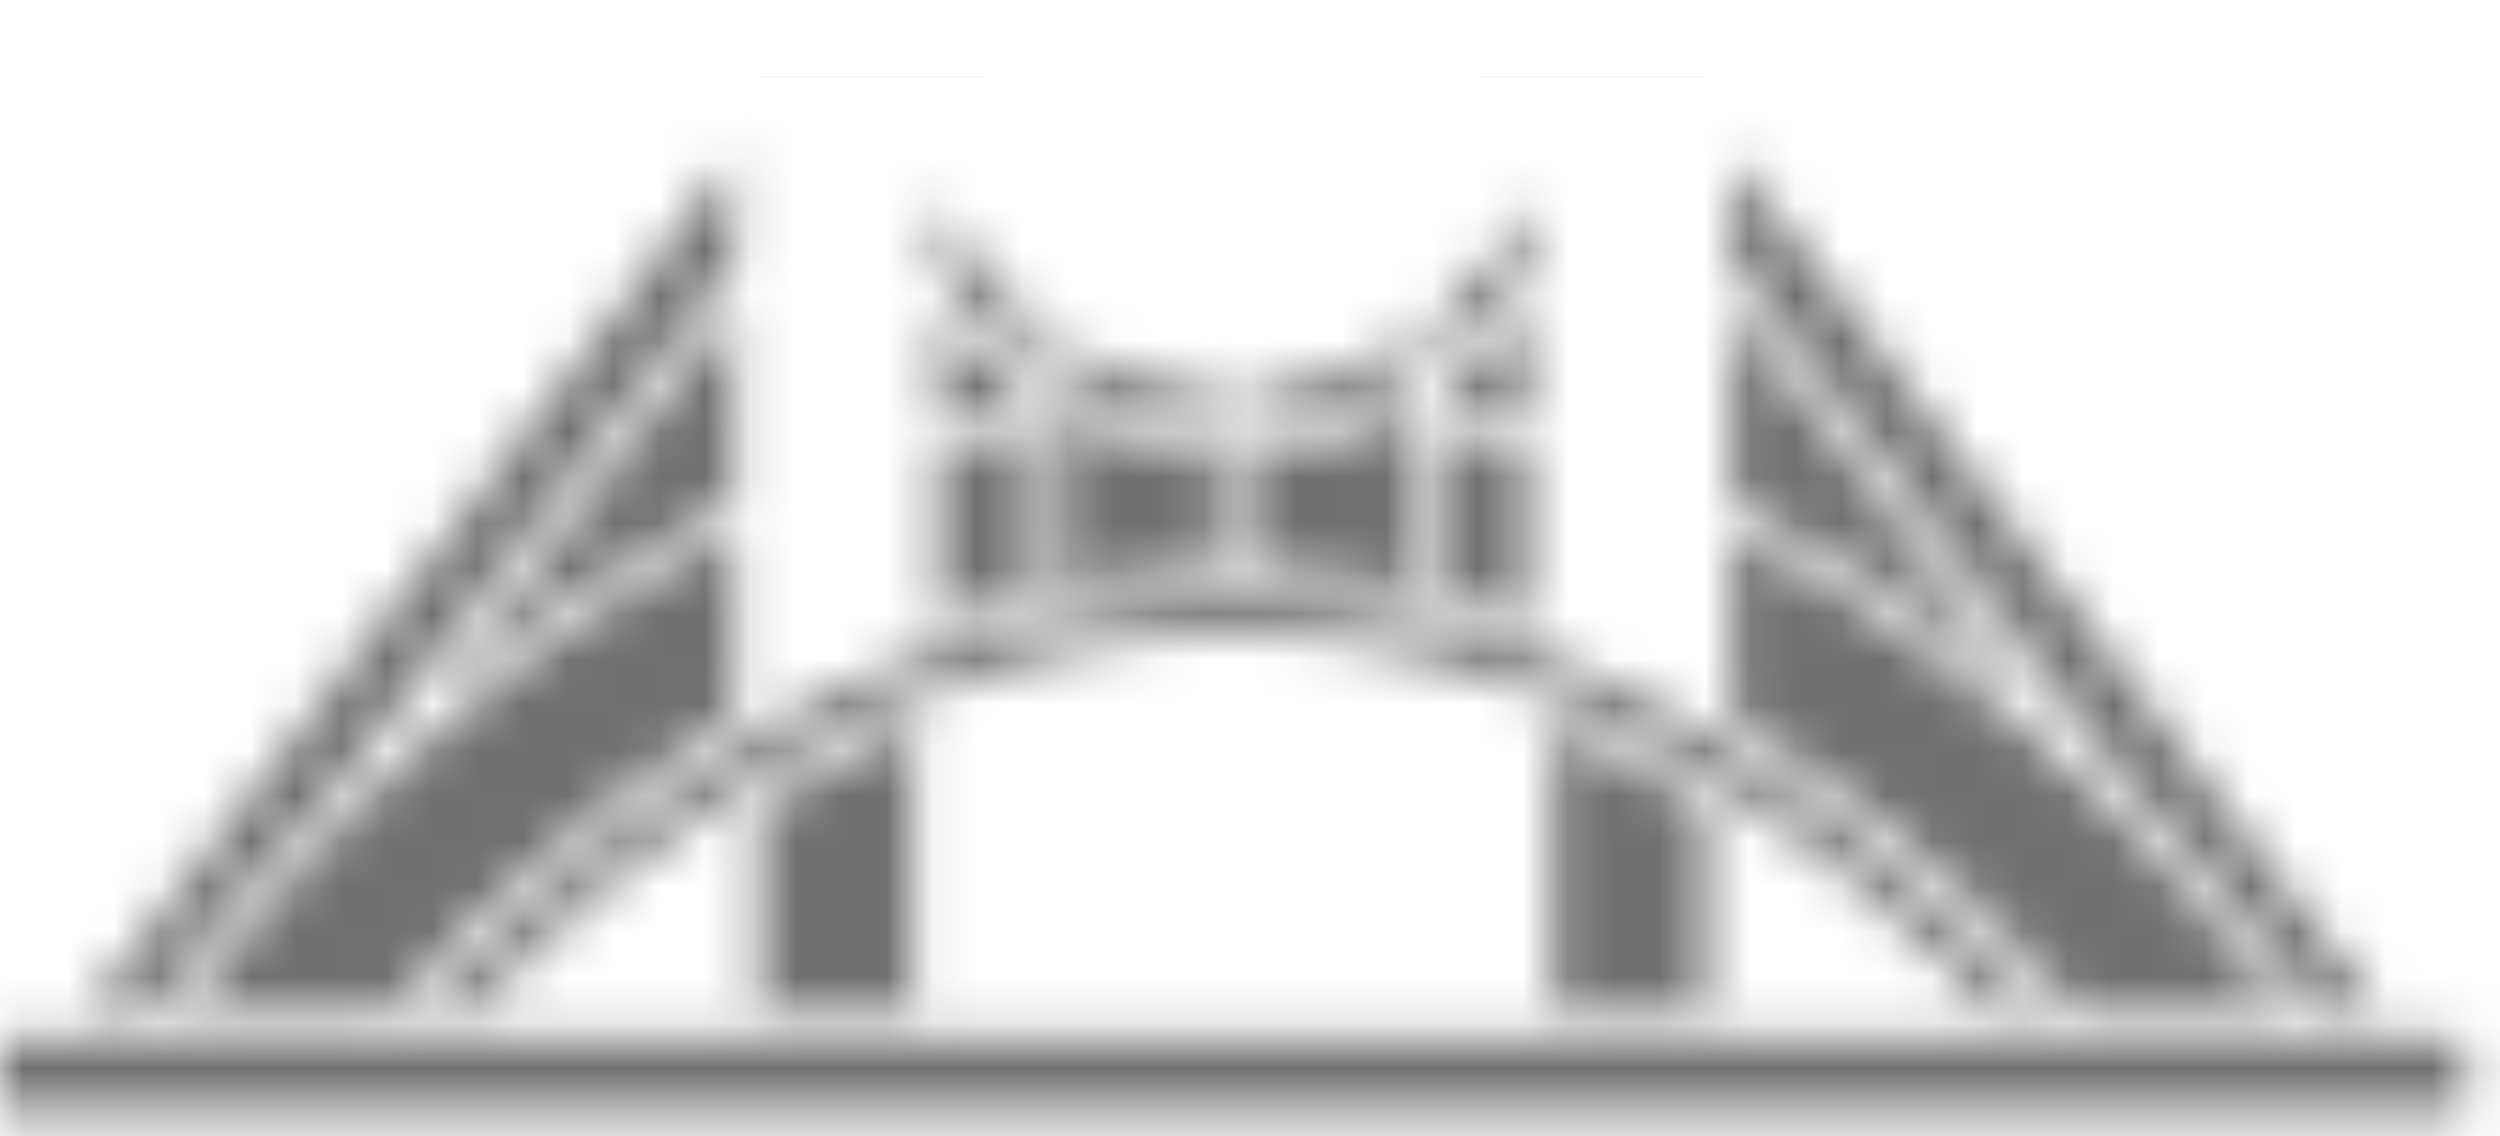 <svg width="55" height="25" viewBox="0 0 55 25" fill="none" xmlns="http://www.w3.org/2000/svg">
<mask id="path-1-inside-1_246_4953" fill="white">
<path d="M16.429 25H20.363C20.369 25 20.376 25 20.381 24.998H16.411C16.417 25 16.424 25 16.429 25Z"/>
</mask>
<path d="M20.381 24.998L21.96 29.742L20.381 19.998V24.998ZM16.411 24.998V19.998L14.833 29.743L16.411 24.998ZM16.429 30H20.363V20H16.429V30ZM20.363 30C20.363 30 20.364 30 20.365 30C20.366 30 20.368 30 20.37 30C20.375 30 20.381 30 20.39 30C20.405 30 20.43 30 20.46 29.999C20.518 29.998 20.612 29.995 20.728 29.987C20.913 29.974 21.387 29.933 21.96 29.742L18.803 20.254C19.37 20.065 19.838 20.025 20.016 20.012C20.218 19.998 20.389 20 20.363 20V30ZM20.381 19.998H16.411V29.998H20.381V19.998ZM14.833 29.743C15.406 29.933 15.882 29.974 16.065 29.987C16.181 29.995 16.275 29.998 16.333 29.999C16.363 30 16.387 30 16.403 30C16.411 30 16.418 30 16.422 30C16.424 30 16.426 30 16.427 30C16.428 30 16.429 30 16.429 30V20C16.404 20 16.574 19.998 16.776 20.012C16.953 20.025 17.422 20.065 17.989 20.254L14.833 29.743Z" fill="#707070" mask="url(#path-1-inside-1_246_4953)"/>
<mask id="path-3-inside-2_246_4953" fill="white">
<path d="M33.887 25H37.819C37.825 25 37.832 25 37.838 24.998H33.869C33.875 25 33.882 25 33.887 25Z"/>
</mask>
<path d="M37.838 24.998L39.416 29.743L37.838 19.998V24.998ZM33.869 24.998V19.998L32.291 29.742L33.869 24.998ZM33.887 30H37.819V20H33.887V30ZM37.819 30C37.819 30 37.82 30 37.821 30C37.823 30 37.824 30 37.827 30C37.831 30 37.838 30 37.846 30C37.862 30 37.886 30 37.916 29.999C37.974 29.998 38.068 29.995 38.184 29.987C38.369 29.974 38.843 29.933 39.416 29.743L36.26 20.254C36.826 20.065 37.294 20.025 37.472 20.012C37.674 19.998 37.845 20 37.819 20V30ZM37.838 19.998H33.869V29.998H37.838V19.998ZM32.291 29.742C32.864 29.933 33.34 29.974 33.523 29.987C33.639 29.995 33.733 29.998 33.791 29.999C33.821 30 33.845 30 33.861 30C33.869 30 33.876 30 33.88 30C33.882 30 33.884 30 33.885 30C33.886 30 33.887 30 33.887 30V20C33.862 20 34.032 19.998 34.234 20.012C34.411 20.025 34.88 20.065 35.448 20.254L32.291 29.742Z" fill="#707070" mask="url(#path-3-inside-2_246_4953)"/>
<mask id="path-5-inside-3_246_4953" fill="white">
<path d="M54.248 22.844H0V24.45H54.248V22.844Z"/>
</mask>
<path d="M0 22.844V17.844H-5V22.844H0ZM54.248 22.844H59.248V17.844H54.248V22.844ZM54.248 24.45V29.45H59.248V24.45H54.248ZM0 24.45H-5V29.45H0V24.45ZM0 27.844H54.248V17.844H0V27.844ZM49.248 22.844V24.45H59.248V22.844H49.248ZM54.248 19.45H0V29.45H54.248V19.45ZM5 24.45V22.844H-5V24.45H5Z" fill="#707070" mask="url(#path-5-inside-3_246_4953)"/>
<mask id="path-7-inside-4_246_4953" fill="white">
<path d="M10.882 20.584C10.325 21.136 9.789 21.709 9.281 22.296H10.409C10.754 21.918 11.114 21.543 11.476 21.185C12.921 19.751 14.496 18.488 16.155 17.43C16.197 17.401 16.241 17.376 16.283 17.348C16.422 17.261 16.562 17.173 16.703 17.089C17.375 16.681 18.064 16.307 18.751 15.976C19.197 15.762 19.646 15.563 20.088 15.386C20.147 15.362 20.205 15.338 20.262 15.316C20.386 15.267 20.512 15.22 20.637 15.174C21.324 14.918 22.016 14.703 22.701 14.527C22.771 14.509 22.842 14.491 22.911 14.474C23.025 14.447 23.136 14.421 23.249 14.396C24.455 14.129 25.663 13.985 26.851 13.964C26.942 13.963 27.033 13.963 27.125 13.963C27.216 13.963 27.307 13.963 27.399 13.964C28.586 13.985 29.792 14.129 30.998 14.396C31.109 14.421 31.223 14.447 31.336 14.474C31.405 14.491 31.477 14.509 31.546 14.527C32.233 14.701 32.925 14.918 33.612 15.174C33.739 15.22 33.863 15.267 33.987 15.316C34.045 15.34 34.102 15.362 34.161 15.388C34.606 15.567 35.054 15.764 35.496 15.976C36.185 16.307 36.872 16.681 37.544 17.089C37.685 17.173 37.826 17.261 37.965 17.348C38.007 17.376 38.05 17.401 38.093 17.43C39.75 18.486 41.323 19.749 42.772 21.185C43.13 21.54 43.488 21.912 43.839 22.296H44.968C44.453 21.7 43.914 21.127 43.367 20.584C41.734 18.971 39.964 17.575 38.093 16.435C37.956 16.351 37.819 16.268 37.68 16.188C37.634 16.162 37.59 16.135 37.544 16.111C36.993 15.788 36.428 15.488 35.862 15.216C35.295 14.944 34.723 14.695 34.161 14.48C34.038 14.432 33.916 14.385 33.793 14.341C33.733 14.319 33.673 14.297 33.612 14.277C32.925 14.03 32.233 13.824 31.546 13.658C31.435 13.63 31.323 13.604 31.212 13.579C31.14 13.562 31.069 13.548 30.998 13.533C29.798 13.277 28.588 13.139 27.399 13.122C27.307 13.118 27.216 13.118 27.125 13.118C27.033 13.118 26.942 13.118 26.851 13.122C25.661 13.139 24.451 13.277 23.249 13.533C23.178 13.548 23.107 13.562 23.035 13.579C22.924 13.604 22.813 13.63 22.701 13.658C22.016 13.824 21.324 14.032 20.637 14.277C20.576 14.297 20.518 14.319 20.457 14.341C20.335 14.385 20.213 14.432 20.088 14.478C19.52 14.697 18.95 14.944 18.386 15.216C17.832 15.479 17.267 15.781 16.703 16.108C16.657 16.133 16.613 16.159 16.568 16.186C16.429 16.268 16.292 16.351 16.155 16.435C14.28 17.578 12.51 18.974 10.882 20.584Z"/>
</mask>
<path d="M10.882 20.584L7.366 17.029L7.364 17.031L10.882 20.584ZM9.281 22.296L5.502 19.023L-1.663 27.296H9.281V22.296ZM10.409 22.296V27.296H12.614L14.101 25.667L10.409 22.296ZM11.476 21.185L14.993 24.739L14.998 24.734L11.476 21.185ZM16.155 17.43L18.843 21.646L18.929 21.592L19.012 21.534L16.155 17.43ZM16.283 17.348L13.612 13.121L13.582 13.14L13.552 13.159L16.283 17.348ZM16.703 17.089L19.267 21.381L19.28 21.373L19.294 21.365L16.703 17.089ZM18.751 15.976L16.589 11.467L16.582 11.471L18.751 15.976ZM20.088 15.386L21.949 20.027L21.959 20.023L21.969 20.019L20.088 15.386ZM20.262 15.316L22.068 19.979L22.088 19.971L22.108 19.963L20.262 15.316ZM20.637 15.174L22.362 19.867L22.372 19.863L22.381 19.86L20.637 15.174ZM22.701 14.527L23.941 19.371L23.956 19.367L23.972 19.363L22.701 14.527ZM22.911 14.474L24.065 19.339L24.076 19.337L24.086 19.334L22.911 14.474ZM23.249 14.396L22.169 9.514L22.158 9.516L22.147 9.519L23.249 14.396ZM26.851 13.964L26.935 18.964L26.944 18.964L26.953 18.963L26.851 13.964ZM27.399 13.964L27.296 18.963L27.305 18.964L27.314 18.964L27.399 13.964ZM30.998 14.396L32.117 9.523L32.098 9.518L32.078 9.514L30.998 14.396ZM31.336 14.474L30.161 19.334L30.172 19.337L30.183 19.339L31.336 14.474ZM31.546 14.527L30.275 19.363L30.298 19.369L30.321 19.375L31.546 14.527ZM33.612 15.174L31.868 19.86L31.889 19.867L31.909 19.875L33.612 15.174ZM33.987 15.316L35.868 10.684L35.85 10.677L35.832 10.669L33.987 15.316ZM34.161 15.388L32.158 19.969L32.227 19.999L32.297 20.027L34.161 15.388ZM35.496 15.976L37.66 11.469L37.657 11.467L35.496 15.976ZM37.544 17.089L34.953 21.365L34.967 21.373L34.98 21.381L37.544 17.089ZM37.965 17.348L40.695 13.159L40.665 13.14L40.635 13.121L37.965 17.348ZM38.093 17.43L35.235 21.533L35.319 21.592L35.405 21.647L38.093 17.43ZM42.772 21.185L39.252 24.736L39.254 24.739L42.772 21.185ZM43.839 22.296L40.149 25.67L41.636 27.296H43.839V22.296ZM44.968 22.296V27.296H55.904L48.749 19.025L44.968 22.296ZM43.367 20.584L46.891 17.037L46.881 17.027L43.367 20.584ZM38.093 16.435L35.478 20.696L35.484 20.7L35.491 20.704L38.093 16.435ZM37.68 16.188L40.185 11.861L40.155 11.844L40.124 11.826L37.68 16.188ZM37.544 16.111L35.016 20.425L35.126 20.489L35.239 20.548L37.544 16.111ZM35.862 15.216L33.696 19.723L33.696 19.723L35.862 15.216ZM34.161 14.48L32.352 19.141L32.362 19.145L32.372 19.149L34.161 14.48ZM33.793 14.341L32.087 19.041L32.097 19.044L32.107 19.048L33.793 14.341ZM33.612 14.277L31.923 18.983L31.978 19.002L32.033 19.021L33.612 14.277ZM31.546 13.658L30.353 18.513L30.361 18.515L30.37 18.517L31.546 13.658ZM31.212 13.579L30.086 18.451L30.094 18.453L31.212 13.579ZM30.998 13.533L29.956 18.423L29.974 18.427L29.992 18.431L30.998 13.533ZM27.399 13.122L27.199 18.118L27.264 18.121L27.329 18.122L27.399 13.122ZM26.851 13.122L26.92 18.122L26.985 18.121L27.05 18.118L26.851 13.122ZM23.249 13.533L24.255 18.431L24.272 18.427L24.29 18.424L23.249 13.533ZM23.035 13.579L24.153 18.452L24.16 18.451L23.035 13.579ZM22.701 13.658L23.881 18.516L23.887 18.515L23.894 18.513L22.701 13.658ZM20.637 14.277L22.216 19.021L22.266 19.004L22.315 18.987L20.637 14.277ZM20.457 14.341L22.143 19.048L22.154 19.044L22.165 19.04L20.457 14.341ZM20.088 14.478L18.363 9.785L18.326 9.799L18.289 9.813L20.088 14.478ZM18.386 15.216L20.532 19.732L20.544 19.726L20.557 19.72L18.386 15.216ZM16.703 16.108L19.144 20.471L19.177 20.453L19.209 20.434L16.703 16.108ZM16.568 16.186L19.115 20.489L19.128 20.481L19.142 20.473L16.568 16.186ZM16.155 16.435L18.759 20.703L18.77 20.696L16.155 16.435ZM7.364 17.031C6.713 17.675 6.091 18.342 5.502 19.023L13.061 25.569C13.487 25.077 13.936 24.596 14.4 24.137L7.364 17.031ZM9.281 27.296H10.409V17.296H9.281V27.296ZM14.101 25.667C14.389 25.352 14.691 25.038 14.993 24.739L7.958 17.632C7.537 18.048 7.119 18.484 6.716 18.925L14.101 25.667ZM14.998 24.734C16.197 23.544 17.493 22.507 18.843 21.646L13.466 13.215C11.498 14.47 9.645 15.957 7.954 17.636L14.998 24.734ZM19.012 21.534C18.969 21.564 18.934 21.587 18.911 21.601C18.9 21.609 18.891 21.614 18.885 21.618C18.883 21.62 18.88 21.621 18.879 21.622C18.877 21.623 18.876 21.624 18.876 21.624C18.876 21.624 18.877 21.623 18.878 21.623C18.88 21.622 18.881 21.621 18.884 21.619C18.887 21.617 18.891 21.615 18.895 21.612C18.899 21.61 18.904 21.606 18.91 21.603C18.921 21.596 18.936 21.587 18.953 21.576C18.97 21.565 18.99 21.552 19.013 21.537L13.552 13.159C13.565 13.152 13.574 13.145 13.581 13.141C13.587 13.137 13.591 13.135 13.592 13.134C13.592 13.134 13.591 13.135 13.585 13.138C13.581 13.141 13.571 13.147 13.561 13.153C13.525 13.176 13.42 13.242 13.297 13.327L19.012 21.534ZM18.953 21.575C19.078 21.497 19.178 21.434 19.267 21.381L14.139 12.796C13.946 12.911 13.765 13.024 13.612 13.121L18.953 21.575ZM19.294 21.365C19.835 21.037 20.383 20.739 20.92 20.481L16.582 11.471C15.745 11.874 14.915 12.326 14.112 12.813L19.294 21.365ZM20.913 20.485C21.27 20.313 21.619 20.159 21.949 20.027L18.228 10.745C17.674 10.967 17.123 11.211 16.589 11.467L20.913 20.485ZM21.969 20.019C22.035 19.992 22.055 19.984 22.068 19.979L18.456 10.654C18.355 10.693 18.259 10.732 18.208 10.753L21.969 20.019ZM22.108 19.963C22.178 19.935 22.262 19.904 22.362 19.867L18.911 10.481C18.763 10.536 18.594 10.599 18.417 10.669L22.108 19.963ZM22.381 19.86C22.901 19.666 23.425 19.503 23.941 19.371L21.461 9.683C20.607 9.902 19.746 10.17 18.892 10.488L22.381 19.86ZM23.972 19.363C24.026 19.349 24.053 19.342 24.065 19.339L21.758 9.609C21.631 9.639 21.515 9.669 21.43 9.691L23.972 19.363ZM24.086 19.334C24.164 19.316 24.247 19.296 24.352 19.273L22.147 9.519C22.025 9.546 21.886 9.578 21.736 9.614L24.086 19.334ZM24.329 19.278C25.22 19.081 26.094 18.978 26.935 18.964L26.766 8.965C25.232 8.991 23.69 9.177 22.169 9.514L24.329 19.278ZM26.953 18.963C26.985 18.963 27.025 18.963 27.125 18.963V8.963C27.042 8.963 26.899 8.962 26.748 8.966L26.953 18.963ZM27.125 18.963C27.224 18.963 27.265 18.963 27.296 18.963L27.501 8.966C27.35 8.962 27.207 8.963 27.125 8.963V18.963ZM27.314 18.964C28.154 18.978 29.027 19.08 29.918 19.278L32.078 9.514C30.558 9.177 29.018 8.991 27.483 8.965L27.314 18.964ZM29.878 19.269C30.016 19.3 30.084 19.316 30.161 19.334L32.511 9.614C32.361 9.578 32.203 9.542 32.117 9.523L29.878 19.269ZM30.183 19.339C30.195 19.342 30.221 19.349 30.275 19.363L32.817 9.691C32.732 9.669 32.616 9.639 32.489 9.609L30.183 19.339ZM30.321 19.375C30.822 19.501 31.341 19.663 31.868 19.86L35.357 10.488C34.51 10.173 33.644 9.9 32.771 9.68L30.321 19.375ZM31.909 19.875C31.98 19.901 32.057 19.93 32.142 19.964L35.832 10.669C35.669 10.604 35.497 10.539 35.316 10.473L31.909 19.875ZM32.106 19.949C32.132 19.96 32.155 19.969 32.169 19.975C32.186 19.982 32.193 19.984 32.198 19.986C32.208 19.99 32.189 19.983 32.158 19.969L36.163 10.806C36.074 10.767 35.998 10.736 35.95 10.717C35.821 10.665 35.952 10.718 35.868 10.684L32.106 19.949ZM32.297 20.027C32.639 20.165 32.988 20.318 33.335 20.485L37.657 11.467C37.121 11.21 36.574 10.969 36.025 10.748L32.297 20.027ZM33.332 20.483C33.864 20.739 34.409 21.035 34.953 21.365L40.136 12.813C39.335 12.328 38.506 11.875 37.66 11.469L33.332 20.483ZM34.98 21.381C35.069 21.434 35.17 21.497 35.294 21.575L40.635 13.121C40.482 13.024 40.301 12.911 40.108 12.796L34.98 21.381ZM35.234 21.537C35.257 21.552 35.277 21.565 35.294 21.576C35.311 21.586 35.326 21.596 35.337 21.603C35.343 21.606 35.348 21.61 35.352 21.612C35.356 21.615 35.36 21.617 35.363 21.619C35.366 21.621 35.367 21.622 35.369 21.623C35.37 21.623 35.371 21.624 35.371 21.624C35.371 21.624 35.37 21.623 35.368 21.622C35.367 21.621 35.365 21.62 35.362 21.618C35.356 21.614 35.347 21.609 35.336 21.601C35.314 21.587 35.278 21.564 35.235 21.533L40.95 13.328C40.827 13.242 40.722 13.176 40.686 13.153C40.676 13.147 40.667 13.141 40.662 13.138C40.657 13.135 40.656 13.134 40.656 13.134C40.656 13.135 40.66 13.137 40.667 13.141C40.673 13.145 40.683 13.152 40.695 13.159L35.234 21.537ZM35.405 21.647C36.751 22.504 38.046 23.541 39.252 24.736L46.291 17.634C44.599 15.957 42.749 14.469 40.78 13.214L35.405 21.647ZM39.254 24.739C39.552 25.033 39.853 25.346 40.149 25.67L47.529 18.922C47.123 18.478 46.708 18.046 46.289 17.631L39.254 24.739ZM43.839 27.296H44.968V17.296H43.839V27.296ZM48.749 19.025C48.145 18.327 47.52 17.661 46.891 17.037L39.844 24.131C40.307 24.592 40.76 25.074 41.186 25.567L48.749 19.025ZM46.881 17.027C44.989 15.159 42.916 13.519 40.694 12.165L35.491 20.704C37.011 21.631 38.478 22.783 39.854 24.141L46.881 17.027ZM40.708 12.173C40.542 12.072 40.368 11.967 40.185 11.861L35.174 20.515C35.269 20.57 35.368 20.629 35.478 20.696L40.708 12.173ZM40.124 11.826C40.136 11.833 40.144 11.838 40.15 11.841C40.153 11.842 40.155 11.844 40.156 11.845C40.157 11.845 40.157 11.845 40.158 11.845C40.158 11.846 40.158 11.846 40.158 11.846C40.158 11.846 40.158 11.846 40.158 11.845C40.157 11.845 40.157 11.845 40.156 11.845C40.155 11.844 40.153 11.843 40.15 11.841C40.145 11.838 40.135 11.832 40.125 11.826C40.088 11.805 39.982 11.743 39.849 11.674L35.239 20.548C35.216 20.536 35.195 20.525 35.178 20.515C35.16 20.506 35.145 20.498 35.134 20.491C35.123 20.485 35.114 20.48 35.108 20.477C35.105 20.475 35.103 20.474 35.101 20.473C35.101 20.473 35.1 20.472 35.1 20.472C35.099 20.472 35.099 20.472 35.099 20.472C35.099 20.472 35.099 20.472 35.1 20.472C35.1 20.472 35.101 20.472 35.101 20.473C35.103 20.474 35.105 20.475 35.108 20.477C35.11 20.478 35.114 20.48 35.118 20.483C35.122 20.485 35.127 20.488 35.133 20.491C35.144 20.498 35.159 20.506 35.175 20.516C35.192 20.526 35.212 20.537 35.235 20.55L40.124 11.826ZM40.073 11.798C39.401 11.404 38.715 11.04 38.028 10.71L33.696 19.723C34.141 19.936 34.585 20.172 35.016 20.425L40.073 11.798ZM38.028 10.71C37.349 10.383 36.652 10.08 35.95 9.811L32.372 19.149C32.795 19.311 33.241 19.504 33.696 19.723L38.028 10.71ZM35.969 9.818C35.858 9.775 35.674 9.703 35.48 9.634L32.107 19.048C32.158 19.066 32.219 19.089 32.352 19.141L35.969 9.818ZM35.5 9.641C35.455 9.625 35.328 9.578 35.192 9.533L32.033 19.021C32.02 19.017 32.016 19.015 32.026 19.018C32.031 19.02 32.038 19.023 32.048 19.026C32.059 19.03 32.07 19.034 32.087 19.041L35.5 9.641ZM35.302 9.571C34.445 9.263 33.581 9.006 32.722 8.798L30.37 18.517C30.885 18.642 31.406 18.797 31.923 18.983L35.302 9.571ZM32.739 8.802C32.584 8.764 32.437 8.73 32.329 8.705L30.094 18.453C30.21 18.479 30.285 18.496 30.353 18.513L32.739 8.802ZM32.337 8.707C32.195 8.674 32.062 8.647 32.004 8.635L29.992 18.431C30.032 18.439 30.052 18.443 30.071 18.447C30.087 18.451 30.09 18.451 30.086 18.451L32.337 8.707ZM32.04 8.643C30.533 8.322 28.997 8.144 27.468 8.123L27.329 18.122C28.179 18.133 29.062 18.233 29.956 18.423L32.04 8.643ZM27.599 8.126C27.391 8.118 27.199 8.118 27.125 8.118V18.119C27.148 18.119 27.165 18.119 27.181 18.119C27.195 18.119 27.205 18.119 27.212 18.119C27.225 18.119 27.218 18.119 27.199 18.118L27.599 8.126ZM27.125 8.118C27.05 8.118 26.858 8.118 26.651 8.126L27.05 18.118C27.031 18.119 27.024 18.119 27.038 18.119C27.044 18.119 27.054 18.119 27.069 18.119C27.084 18.119 27.101 18.119 27.125 18.119V8.118ZM26.781 8.123C25.252 8.144 23.717 8.322 22.209 8.643L24.29 18.424C25.186 18.233 26.07 18.133 26.92 18.122L26.781 8.123ZM22.244 8.635C22.185 8.648 22.052 8.674 21.91 8.707L24.16 18.451C24.157 18.452 24.16 18.451 24.177 18.447C24.195 18.443 24.215 18.439 24.255 18.431L22.244 8.635ZM21.918 8.705C21.811 8.73 21.663 8.764 21.508 8.802L23.894 18.513C23.962 18.496 24.037 18.479 24.153 18.452L21.918 8.705ZM21.522 8.799C20.659 9.008 19.8 9.267 18.958 9.567L22.315 18.987C22.847 18.797 23.373 18.64 23.881 18.516L21.522 8.799ZM19.058 9.533C18.97 9.562 18.896 9.588 18.847 9.606C18.822 9.615 18.8 9.623 18.785 9.629C18.767 9.635 18.759 9.638 18.75 9.641L22.165 19.04C22.187 19.032 22.208 19.024 22.22 19.02C22.235 19.015 22.242 19.012 22.247 19.01C22.257 19.007 22.242 19.012 22.216 19.021L19.058 9.533ZM18.772 9.634C18.672 9.669 18.581 9.703 18.516 9.728C18.442 9.756 18.404 9.77 18.363 9.785L21.814 19.171C22.085 19.071 22.013 19.095 22.143 19.048L18.772 9.634ZM18.289 9.813C17.594 10.081 16.9 10.382 16.214 10.712L20.557 19.72C21.001 19.506 21.447 19.313 21.888 19.143L18.289 9.813ZM16.239 10.7C15.542 11.031 14.856 11.399 14.197 11.781L19.209 20.434C19.679 20.162 20.122 19.927 20.532 19.732L16.239 10.7ZM14.261 11.744C14.164 11.799 14.076 11.85 13.993 11.9L19.142 20.473C19.147 20.47 19.149 20.468 19.149 20.469C19.148 20.469 19.147 20.47 19.144 20.471L14.261 11.744ZM14.021 11.884C13.865 11.976 13.705 12.072 13.54 12.173L18.77 20.696C18.879 20.63 18.992 20.561 19.115 20.489L14.021 11.884ZM13.551 12.166C11.328 13.523 9.254 15.162 7.366 17.029L14.397 24.139C15.765 22.787 17.233 21.634 18.759 20.703L13.551 12.166Z" fill="#707070" mask="url(#path-7-inside-4_246_4953)"/>
<mask id="path-9-inside-5_246_4953" fill="white">
<path d="M34.161 15.978V22.296H37.545V17.732C36.798 17.264 36.028 16.84 35.259 16.471C34.896 16.296 34.528 16.131 34.161 15.978Z"/>
</mask>
<path d="M34.161 15.978L36.089 11.364L29.161 8.47V15.978H34.161ZM34.161 22.296H29.161V27.296H34.161V22.296ZM37.545 22.296V27.296H42.545V22.296H37.545ZM37.545 17.732H42.545V14.963L40.198 13.494L37.545 17.732ZM35.259 16.471L33.086 20.974L33.096 20.979L35.259 16.471ZM29.161 15.978V22.296H39.161V15.978H29.161ZM34.161 27.296H37.545V17.296H34.161V27.296ZM42.545 22.296V17.732H32.545V22.296H42.545ZM40.198 13.494C39.296 12.929 38.363 12.415 37.422 11.963L33.096 20.979C33.694 21.266 34.299 21.599 34.892 21.97L40.198 13.494ZM37.432 11.968C36.983 11.752 36.534 11.55 36.089 11.364L32.233 20.591C32.523 20.712 32.808 20.84 33.087 20.974L37.432 11.968Z" fill="#707070" mask="url(#path-9-inside-5_246_4953)"/>
<mask id="path-11-inside-6_246_4953" fill="white">
<path d="M16.703 22.296H20.089V15.978C19.723 16.13 19.354 16.294 18.989 16.471C18.22 16.842 17.452 17.264 16.703 17.732V22.296Z"/>
</mask>
<path d="M16.703 22.296H11.703V27.296H16.703V22.296ZM20.089 22.296V27.296H25.089V22.296H20.089ZM20.089 15.978H25.089V8.49L18.172 11.36L20.089 15.978ZM18.989 16.471L21.16 20.975L21.171 20.97L18.989 16.471ZM16.703 17.732L14.055 13.491L11.703 14.959V17.732H16.703ZM16.703 27.296H20.089V17.296H16.703V27.296ZM25.089 22.296V15.978H15.089V22.296H25.089ZM18.172 11.36C17.727 11.545 17.268 11.749 16.807 11.972L21.171 20.97C21.44 20.839 21.72 20.714 22.005 20.596L18.172 11.36ZM16.817 11.967C15.884 12.417 14.958 12.927 14.055 13.491L19.351 21.973C19.946 21.601 20.555 21.267 21.16 20.975L16.817 11.967ZM11.703 17.732V22.296H21.703V17.732H11.703Z" fill="#707070" mask="url(#path-11-inside-6_246_4953)"/>
<path d="M19.203 1.692C19.203 1.692 19.203 1.693 19.203 1.694L19.203 1.692Z" stroke="#707070" stroke-width="5"/>
<path d="M35.045 1.692V1.694C35.045 1.693 35.045 1.692 35.045 1.692Z" stroke="#707070" stroke-width="5"/>
<mask id="path-15-inside-7_246_4953" fill="white">
<path d="M16.155 6.671L9.536 15.419C11.609 13.659 13.857 12.174 16.155 11.048V6.671Z"/>
</mask>
<path d="M16.155 6.671H21.155V-8.223L12.168 3.654L16.155 6.671ZM9.536 15.419L5.548 12.402L12.771 19.231L9.536 15.419ZM16.155 11.048L18.354 15.539L21.155 14.167V11.048H16.155ZM12.168 3.654L5.548 12.402L13.523 18.436L20.142 9.688L12.168 3.654ZM12.771 19.231C14.55 17.721 16.453 16.47 18.354 15.539L13.956 6.558C11.261 7.878 8.669 9.597 6.301 11.606L12.771 19.231ZM21.155 11.048V6.671H11.155V11.048H21.155Z" fill="#707070" mask="url(#path-15-inside-7_246_4953)"/>
<mask id="path-17-inside-8_246_4953" fill="white">
<path d="M7.63 17.933L7.628 17.935C6.278 19.309 5.059 20.772 3.998 22.296H8.562C9.166 21.574 9.819 20.867 10.496 20.195C12.238 18.472 14.14 16.992 16.155 15.793V11.66C13.122 13.181 10.186 15.338 7.643 17.92C7.639 17.924 7.633 17.929 7.63 17.933Z"/>
</mask>
<path d="M7.63 17.933L4.094 14.398L4.094 14.398L7.63 17.933ZM7.628 17.935L4.092 14.4L4.077 14.415L4.062 14.43L7.628 17.935ZM3.998 22.296L-0.105 19.438L-5.579 27.296H3.998V22.296ZM8.562 22.296V27.296H10.895L12.394 25.507L8.562 22.296ZM10.496 20.195L6.98 16.641L6.975 16.645L10.496 20.195ZM16.155 15.793L18.711 20.091L21.155 18.637V15.793H16.155ZM16.155 11.66H21.155V3.562L13.915 7.19L16.155 11.66ZM7.643 17.92L11.178 21.456L11.191 21.443L11.204 21.429L7.643 17.92ZM4.094 14.398L4.092 14.4L11.164 21.47L11.166 21.468L4.094 14.398ZM4.062 14.43C2.523 15.996 1.123 17.675 -0.105 19.438L8.1 25.154C8.995 23.869 10.033 22.621 11.194 21.439L4.062 14.43ZM3.998 27.296H8.562V17.296H3.998V27.296ZM12.394 25.507C12.896 24.908 13.444 24.314 14.018 23.745L6.975 16.645C6.193 17.421 5.437 18.24 4.729 19.084L12.394 25.507ZM14.013 23.749C15.479 22.299 17.061 21.072 18.711 20.091L13.599 11.496C11.219 12.912 8.996 14.645 6.98 16.641L14.013 23.749ZM21.155 15.793V11.66H11.155V15.793H21.155ZM13.915 7.19C10.36 8.972 6.984 11.464 4.081 14.411L11.204 21.429C13.388 19.212 15.884 17.389 18.395 16.13L13.915 7.19ZM4.108 14.384C4.105 14.386 4.103 14.389 4.101 14.39C4.099 14.392 4.098 14.394 4.097 14.395C4.095 14.396 4.094 14.397 4.094 14.398C4.093 14.398 4.093 14.398 4.094 14.398L11.166 21.468C11.168 21.465 11.17 21.463 11.172 21.462C11.173 21.46 11.175 21.459 11.176 21.458C11.177 21.457 11.178 21.456 11.178 21.456C11.179 21.455 11.178 21.455 11.178 21.456L4.108 14.384Z" fill="#707070" mask="url(#path-17-inside-8_246_4953)"/>
<mask id="path-19-inside-9_246_4953" fill="white">
<path d="M7.222 17.566L7.227 17.558L16.155 5.763V3.417L1.869 22.296H3.334C4.458 20.641 5.764 19.051 7.222 17.566Z"/>
</mask>
<path d="M7.222 17.566L10.79 21.068L11.026 20.828L11.228 20.558L7.222 17.566ZM7.227 17.558L3.241 14.541L3.231 14.553L3.222 14.566L7.227 17.558ZM16.155 5.763L20.142 8.78L21.155 7.441V5.763H16.155ZM16.155 3.417H21.155V-11.477L12.168 0.4L16.155 3.417ZM1.869 22.296L-2.118 19.279L-8.185 27.296H1.869V22.296ZM3.334 22.296V27.296H5.983L7.471 25.104L3.334 22.296ZM11.228 20.558L11.233 20.55L3.222 14.566L3.216 14.573L11.228 20.558ZM11.214 20.576L20.142 8.78L12.168 2.745L3.241 14.541L11.214 20.576ZM21.155 5.763V3.417H11.155V5.763H21.155ZM12.168 0.4L-2.118 19.279L5.856 25.313L20.142 6.434L12.168 0.4ZM1.869 27.296H3.334V17.296H1.869V27.296ZM7.471 25.104C8.42 23.706 9.534 22.348 10.79 21.068L3.654 14.063C1.994 15.754 0.496 17.575 -0.803 19.488L7.471 25.104Z" fill="#707070" mask="url(#path-19-inside-9_246_4953)"/>
<mask id="path-21-inside-10_246_4953" fill="white">
<path d="M38.093 6.667V11.048C40.394 12.174 42.641 13.659 44.715 15.419L38.093 6.667Z"/>
</mask>
<path d="M38.093 6.667L42.081 3.65L33.093 -8.229V6.667H38.093ZM38.093 11.048H33.093V14.168L35.896 15.54L38.093 11.048ZM44.715 15.419L41.48 19.231L48.702 12.402L44.715 15.419ZM33.093 6.667V11.048H43.093V6.667H33.093ZM35.896 15.54C37.798 16.471 39.7 17.721 41.48 19.231L47.95 11.606C45.581 9.597 42.989 7.877 40.291 6.557L35.896 15.54ZM48.702 12.402L42.081 3.65L34.106 9.684L40.727 18.436L48.702 12.402Z" fill="#707070" mask="url(#path-21-inside-10_246_4953)"/>
<mask id="path-23-inside-11_246_4953" fill="white">
<path d="M45.69 22.296H50.252C49.191 20.772 47.971 19.309 46.622 17.936L46.62 17.935C44.073 15.346 41.133 13.182 38.093 11.66V15.797C40.103 16.988 42.007 18.468 43.754 20.195C44.42 20.856 45.073 21.561 45.69 22.296Z"/>
</mask>
<path d="M45.69 22.296L41.863 25.514L43.362 27.296H45.69V22.296ZM50.252 22.296V27.296H59.829L54.355 19.438L50.252 22.296ZM46.622 17.936L50.188 14.432L50.151 14.394L50.113 14.357L46.622 17.936ZM46.62 17.935L43.056 21.441L43.092 21.478L43.13 21.515L46.62 17.935ZM38.093 11.66L40.331 7.189L33.093 3.566V11.66H38.093ZM38.093 15.797H33.093V18.646L35.544 20.098L38.093 15.797ZM43.754 20.195L47.275 16.645L47.269 16.639L43.754 20.195ZM45.69 27.296H50.252V17.296H45.69V27.296ZM54.355 19.438C53.126 17.673 51.724 15.994 50.188 14.432L43.056 21.441C44.217 22.623 45.256 23.871 46.15 25.154L54.355 19.438ZM50.113 14.357L50.111 14.355L43.13 21.515L43.131 21.516L50.113 14.357ZM50.185 14.428C47.278 11.474 43.897 8.974 40.331 7.189L35.855 16.131C38.37 17.391 40.868 19.218 43.056 21.441L50.185 14.428ZM33.093 11.66V15.797H43.093V11.66H33.093ZM35.544 20.098C37.184 21.07 38.766 22.295 40.239 23.751L47.269 16.639C45.247 14.641 43.022 12.906 40.643 11.496L35.544 20.098ZM40.233 23.745C40.796 24.304 41.346 24.899 41.863 25.514L49.517 19.078C48.799 18.224 48.044 17.408 47.275 16.645L40.233 23.745Z" fill="#707070" mask="url(#path-23-inside-11_246_4953)"/>
<mask id="path-25-inside-12_246_4953" fill="white">
<path d="M47.031 17.571C48.487 19.053 49.792 20.642 50.916 22.296H52.381L38.093 3.413V5.761L47.028 17.566L47.031 17.571Z"/>
</mask>
<path d="M47.031 17.571L42.88 20.358L43.139 20.744L43.465 21.076L47.031 17.571ZM50.916 22.296L46.78 25.106L48.268 27.296H50.916V22.296ZM52.381 22.296V27.296H62.434L56.368 19.279L52.381 22.296ZM38.093 3.413L42.081 0.396L33.093 -11.482V3.413H38.093ZM38.093 5.761H33.093V7.44L34.106 8.778L38.093 5.761ZM47.028 17.566L51.179 14.778L51.1 14.661L51.015 14.548L47.028 17.566ZM43.465 21.076C44.716 22.349 45.829 23.707 46.78 25.106L55.051 19.486C53.755 17.578 52.259 15.757 50.598 14.066L43.465 21.076ZM50.916 27.296H52.381V17.296H50.916V27.296ZM56.368 19.279L42.081 0.396L34.106 6.43L48.394 25.313L56.368 19.279ZM33.093 3.413V5.761H43.093V3.413H33.093ZM34.106 8.778L43.041 20.583L51.015 14.548L42.08 2.743L34.106 8.778ZM42.877 20.353L42.88 20.358L51.182 14.784L51.179 14.778L42.877 20.353Z" fill="#707070" mask="url(#path-25-inside-12_246_4953)"/>
<mask id="path-27-inside-13_246_4953" fill="white">
<path d="M22.702 8.078V7.082C21.785 6.34 21.081 5.399 20.637 4.345V6.004C21.187 6.815 21.894 7.526 22.702 8.078Z"/>
</mask>
<path d="M22.702 8.078L19.881 12.206L27.702 17.549V8.078H22.702ZM22.702 7.082H27.702V4.695L25.846 3.194L22.702 7.082ZM20.637 4.345L25.245 2.404L15.637 4.345H20.637ZM20.637 6.004H15.637V7.539L16.499 8.81L20.637 6.004ZM27.702 8.078V7.082H17.702V8.078H27.702ZM25.846 3.194C25.567 2.969 25.368 2.696 25.245 2.404L16.029 6.285C16.794 8.103 18.002 9.711 19.558 10.97L25.846 3.194ZM15.637 4.345V6.004H25.637V4.345H15.637ZM16.499 8.81C17.399 10.138 18.552 11.298 19.881 12.206L25.523 3.949C25.236 3.753 24.975 3.492 24.776 3.198L16.499 8.81Z" fill="#707070" mask="url(#path-27-inside-13_246_4953)"/>
<mask id="path-29-inside-14_246_4953" fill="white">
<path d="M22.702 9.384C22.009 9.521 21.319 9.691 20.637 9.89V13.696C21.324 13.457 22.017 13.255 22.702 13.093V9.384Z"/>
</mask>
<path d="M22.702 9.384H27.702V3.297L21.731 4.479L22.702 9.384ZM20.637 9.89L19.235 5.091L15.637 6.142V9.89H20.637ZM20.637 13.696H15.637V20.732L22.282 18.418L20.637 13.696ZM22.702 13.093L23.856 17.958L27.702 17.045V13.093H22.702ZM21.731 4.479C20.888 4.646 20.054 4.851 19.235 5.091L22.04 14.689C22.584 14.53 23.13 14.396 23.672 14.289L21.731 4.479ZM15.637 9.89V13.696H25.637V9.89H15.637ZM22.282 18.418C22.806 18.235 23.334 18.082 23.856 17.958L21.547 8.228C20.699 8.429 19.843 8.678 18.992 8.974L22.282 18.418ZM27.702 13.093V9.384H17.702V13.093H27.702Z" fill="#707070" mask="url(#path-29-inside-14_246_4953)"/>
<mask id="path-31-inside-15_246_4953" fill="white">
<path d="M22.702 8.732C21.924 8.249 21.222 7.632 20.637 6.919V9.32C21.319 9.124 22.009 8.958 22.702 8.827V8.732Z"/>
</mask>
<path d="M22.702 8.732H27.702V5.948L25.335 4.482L22.702 8.732ZM20.637 6.919L24.503 3.748L15.637 -7.057V6.919H20.637ZM20.637 9.32H15.637V15.956L22.016 14.126L20.637 9.32ZM22.702 8.827L23.635 13.739L27.702 12.966V8.827H22.702ZM25.335 4.482C25.033 4.294 24.745 4.044 24.503 3.748L16.772 10.091C17.698 11.22 18.814 12.204 20.068 12.982L25.335 4.482ZM15.637 6.919V9.32H25.637V6.919H15.637ZM22.016 14.126C22.56 13.97 23.102 13.84 23.635 13.739L21.769 3.915C20.917 4.076 20.078 4.279 19.258 4.514L22.016 14.126ZM27.702 8.827V8.732H17.702V8.827H27.702Z" fill="#707070" mask="url(#path-31-inside-15_246_4953)"/>
<mask id="path-33-inside-16_246_4953" fill="white">
<path d="M33.613 6V4.343C33.169 5.399 32.466 6.34 31.547 7.082V8.078C32.358 7.524 33.065 6.813 33.613 6Z"/>
</mask>
<path d="M33.613 6L37.759 8.795L38.613 7.528V6H33.613ZM33.613 4.343H38.613L29.004 2.405L33.613 4.343ZM31.547 7.082L28.407 3.191L26.547 4.692V7.082H31.547ZM31.547 8.078H26.547V17.543L34.365 12.207L31.547 8.078ZM38.613 6V4.343H28.613V6H38.613ZM29.004 2.405C28.882 2.696 28.684 2.967 28.407 3.191L34.687 10.973C36.248 9.713 37.457 8.102 38.222 6.281L29.004 2.405ZM26.547 7.082V8.078H36.547V7.082H26.547ZM34.365 12.207C35.698 11.298 36.856 10.134 37.759 8.795L29.468 3.205C29.274 3.492 29.018 3.75 28.729 3.947L34.365 12.207Z" fill="#707070" mask="url(#path-33-inside-16_246_4953)"/>
<mask id="path-35-inside-17_246_4953" fill="white">
<path d="M33.613 9.89C32.93 9.691 32.237 9.521 31.547 9.384V13.093C32.234 13.255 32.926 13.457 33.613 13.696V9.89Z"/>
</mask>
<path d="M33.613 9.89H38.613V6.139L35.012 5.09L33.613 9.89ZM31.547 9.384L32.52 4.48L26.547 3.294V9.384H31.547ZM31.547 13.093H26.547V17.048L30.395 17.959L31.547 13.093ZM33.613 13.696L31.968 18.418L38.613 20.732V13.696H33.613ZM35.012 5.09C34.192 4.851 33.358 4.646 32.52 4.48L30.574 14.288C31.117 14.396 31.668 14.531 32.214 14.69L35.012 5.09ZM26.547 9.384V13.093H36.547V9.384H26.547ZM30.395 17.959C30.917 18.082 31.445 18.235 31.968 18.418L35.258 8.974C34.408 8.678 33.55 8.429 32.698 8.227L30.395 17.959ZM38.613 13.696V9.89H28.613V13.696H38.613Z" fill="#707070" mask="url(#path-35-inside-17_246_4953)"/>
<mask id="path-37-inside-18_246_4953" fill="white">
<path d="M33.613 6.917C33.031 7.632 32.327 8.249 31.547 8.733V8.827C32.237 8.96 32.93 9.124 33.613 9.318V6.917Z"/>
</mask>
<path d="M33.613 6.917H38.613V-7.12L29.739 3.756L33.613 6.917ZM31.547 8.733L28.91 4.485L26.547 5.952V8.733H31.547ZM31.547 8.827H26.547V12.954L30.599 13.736L31.547 8.827ZM33.613 9.318L32.25 14.129L38.613 15.932V9.318H33.613ZM29.739 3.756C29.506 4.042 29.221 4.292 28.91 4.485L34.183 12.982C35.433 12.206 36.555 11.221 37.487 10.078L29.739 3.756ZM26.547 8.733V8.827H36.547V8.733H26.547ZM30.599 13.736C31.15 13.842 31.704 13.974 32.25 14.129L34.977 4.508C34.156 4.275 33.325 4.078 32.495 3.917L30.599 13.736ZM38.613 9.318V6.917H28.613V9.318H38.613Z" fill="#707070" mask="url(#path-37-inside-18_246_4953)"/>
<mask id="path-39-inside-19_246_4953" fill="white">
<path d="M23.768 8.691C24.737 9.154 25.773 9.404 26.851 9.441V8.642C25.553 8.593 24.322 8.198 23.25 7.484V8.421C23.414 8.516 23.582 8.604 23.75 8.684C23.756 8.686 23.761 8.69 23.768 8.691Z"/>
</mask>
<path d="M23.768 8.691L25.922 4.179L25.471 3.963L24.985 3.842L23.768 8.691ZM26.851 9.441L26.681 14.438L31.851 14.613V9.441H26.851ZM26.851 8.642H31.851V3.829L27.041 3.646L26.851 8.642ZM23.25 7.484L26.021 3.322L18.25 -1.855V7.484H23.25ZM23.25 8.421H18.25V11.307L20.748 12.75L23.25 8.421ZM23.75 8.684L21.593 13.195L21.874 13.329L22.169 13.427L23.75 8.684ZM21.614 13.204C23.213 13.967 24.926 14.378 26.681 14.438L27.02 4.443C26.619 4.43 26.26 4.34 25.922 4.179L21.614 13.204ZM31.851 9.441V8.642H21.851V9.441H31.851ZM27.041 3.646C26.652 3.631 26.316 3.519 26.021 3.322L20.478 11.645C22.328 12.878 24.455 13.555 26.661 13.639L27.041 3.646ZM18.25 7.484V8.421H28.25V7.484H18.25ZM20.748 12.75C21.035 12.916 21.319 13.064 21.593 13.195L25.907 4.173C25.845 4.143 25.793 4.116 25.751 4.092L20.748 12.75ZM22.169 13.427C21.943 13.352 21.773 13.277 21.705 13.247C21.669 13.23 21.64 13.217 21.637 13.215C21.623 13.209 21.645 13.219 21.661 13.226C21.738 13.262 22.083 13.424 22.552 13.541L24.985 3.842C25.447 3.958 25.785 4.116 25.856 4.149C25.87 4.156 25.892 4.165 25.876 4.158C25.871 4.156 25.841 4.142 25.803 4.125C25.732 4.093 25.56 4.017 25.332 3.941L22.169 13.427Z" fill="#707070" mask="url(#path-39-inside-19_246_4953)"/>
<mask id="path-41-inside-20_246_4953" fill="white">
<path d="M26.851 9.989C25.698 9.954 24.589 9.687 23.553 9.196C23.551 9.196 23.551 9.194 23.549 9.194C23.542 9.192 23.536 9.19 23.531 9.187C23.438 9.143 23.345 9.095 23.251 9.046C23.251 9.042 23.251 9.039 23.25 9.035V9.046V9.075V12.972C24.454 12.724 25.661 12.591 26.851 12.572V9.989Z"/>
</mask>
<path d="M26.851 9.989H31.851V5.137L27.001 4.991L26.851 9.989ZM23.553 9.196L25.696 4.678L24.679 4.196H23.553V9.196ZM23.549 9.194L22.336 14.044L22.933 14.194H23.549V9.194ZM23.531 9.187L26.312 5.032L26 4.823L25.66 4.662L23.531 9.187ZM23.251 9.046H18.251V12.056L20.912 13.465L23.251 9.046ZM23.25 9.035L27.71 6.776L18.25 9.035H23.25ZM23.25 12.972H18.25V19.109L24.26 17.869L23.25 12.972ZM26.851 12.572L26.928 17.572L31.851 17.496V12.572H26.851ZM27.001 4.991C26.535 4.977 26.105 4.872 25.696 4.678L21.41 13.713C23.073 14.502 24.861 14.931 26.7 14.986L27.001 4.991ZM23.553 4.196C23.657 4.196 23.765 4.199 23.875 4.206C23.985 4.213 24.097 4.224 24.211 4.239C24.325 4.254 24.44 4.274 24.556 4.297C24.672 4.321 24.787 4.349 24.902 4.381C25.016 4.413 25.129 4.449 25.239 4.489C25.35 4.529 25.457 4.571 25.561 4.617C25.664 4.662 25.763 4.71 25.858 4.759C25.953 4.808 26.042 4.859 26.126 4.909C26.294 5.01 26.44 5.111 26.562 5.203C26.623 5.249 26.679 5.293 26.728 5.334C26.778 5.375 26.822 5.413 26.861 5.447C26.9 5.481 26.933 5.512 26.962 5.539C26.99 5.565 27.014 5.588 27.032 5.606C27.05 5.624 27.065 5.638 27.074 5.647C27.078 5.651 27.082 5.655 27.084 5.657C27.086 5.659 27.088 5.661 27.087 5.66C27.087 5.66 27.087 5.66 27.087 5.66C27.087 5.66 27.087 5.66 27.087 5.66C27.087 5.66 27.087 5.66 27.087 5.659C27.086 5.659 27.085 5.658 27.084 5.657C27.082 5.654 27.078 5.651 27.073 5.646C27.065 5.637 27.05 5.623 27.032 5.605C27.013 5.587 26.989 5.564 26.96 5.538C26.932 5.511 26.898 5.48 26.859 5.446C26.82 5.412 26.776 5.373 26.726 5.332C26.676 5.291 26.621 5.247 26.56 5.201C26.437 5.109 26.291 5.008 26.123 4.907C26.039 4.856 25.949 4.806 25.855 4.757C25.76 4.708 25.661 4.66 25.557 4.615C25.453 4.569 25.346 4.526 25.236 4.487C25.125 4.447 25.012 4.411 24.898 4.379C24.783 4.347 24.668 4.319 24.552 4.296C24.437 4.272 24.322 4.253 24.207 4.237C24.093 4.222 23.981 4.211 23.871 4.204C23.761 4.197 23.653 4.194 23.549 4.194V14.194C23.445 14.194 23.338 14.191 23.228 14.184C23.118 14.177 23.006 14.166 22.892 14.15C22.777 14.135 22.663 14.116 22.547 14.092C22.431 14.069 22.316 14.041 22.202 14.009C22.087 13.977 21.975 13.941 21.864 13.901C21.754 13.862 21.647 13.819 21.543 13.774C21.439 13.728 21.34 13.681 21.246 13.631C21.151 13.582 21.062 13.532 20.977 13.482C20.809 13.38 20.664 13.28 20.541 13.188C20.48 13.141 20.425 13.097 20.375 13.056C20.325 13.016 20.281 12.977 20.242 12.943C20.203 12.909 20.169 12.878 20.141 12.851C20.113 12.825 20.089 12.802 20.07 12.784C20.052 12.767 20.037 12.752 20.028 12.743C20.024 12.739 20.02 12.735 20.018 12.733C20.017 12.732 20.016 12.731 20.015 12.73C20.015 12.73 20.015 12.73 20.015 12.73C20.015 12.729 20.015 12.729 20.015 12.729C20.015 12.729 20.014 12.729 20.014 12.729C20.014 12.729 20.016 12.731 20.018 12.733C20.02 12.735 20.024 12.739 20.028 12.743C20.037 12.752 20.052 12.766 20.07 12.784C20.088 12.802 20.112 12.825 20.141 12.851C20.169 12.878 20.203 12.909 20.242 12.943C20.28 12.977 20.325 13.015 20.375 13.056C20.424 13.097 20.48 13.141 20.541 13.187C20.663 13.28 20.809 13.381 20.977 13.482C21.061 13.532 21.151 13.583 21.246 13.632C21.34 13.681 21.44 13.729 21.543 13.774C21.647 13.82 21.754 13.863 21.865 13.902C21.975 13.942 22.088 13.978 22.203 14.01C22.317 14.042 22.433 14.07 22.549 14.094C22.664 14.118 22.78 14.137 22.894 14.152C23.008 14.167 23.12 14.178 23.231 14.185C23.341 14.193 23.448 14.196 23.553 14.196V4.196ZM24.762 4.343C24.938 4.387 25.598 4.553 26.312 5.032L20.749 13.341C21.475 13.827 22.145 13.997 22.336 14.044L24.762 4.343ZM25.66 4.662C25.661 4.663 25.657 4.661 25.645 4.655C25.633 4.649 25.615 4.64 25.591 4.627L20.912 13.465C21.047 13.537 21.215 13.623 21.402 13.711L25.66 4.662ZM28.251 9.046C28.251 9.046 28.251 9.046 28.251 9.045C28.251 9.045 28.251 9.044 28.251 9.043C28.251 9.041 28.251 9.039 28.251 9.035C28.251 9.029 28.251 9.018 28.251 9.005C28.251 8.98 28.25 8.938 28.249 8.887C28.246 8.786 28.238 8.62 28.212 8.418C28.159 7.994 28.03 7.408 27.71 6.776L18.789 11.293C18.175 10.082 18.251 8.905 18.251 9.046H28.251ZM18.25 9.035V9.046H28.25V9.035H18.25ZM18.25 9.046V9.075H28.25V9.046H18.25ZM18.25 9.075V12.972H28.25V9.075H18.25ZM24.26 17.869C25.164 17.683 26.059 17.585 26.928 17.572L26.774 7.573C25.264 7.596 23.743 7.765 22.239 8.075L24.26 17.869ZM31.851 12.572V9.989H21.851V12.572H31.851Z" fill="#707070" mask="url(#path-41-inside-20_246_4953)"/>
<mask id="path-43-inside-21_246_4953" fill="white">
<path d="M30.494 8.688C30.496 8.686 30.5 8.684 30.501 8.684C30.666 8.606 30.832 8.518 30.998 8.421V7.486C29.926 8.198 28.696 8.593 27.399 8.642V9.441C28.477 9.404 29.515 9.154 30.483 8.691C30.487 8.69 30.49 8.688 30.494 8.688Z"/>
</mask>
<path d="M30.494 8.688V13.688H32.565L34.029 12.223L30.494 8.688ZM30.501 8.684V13.684H31.634L32.657 13.196L30.501 8.684ZM30.998 8.421L33.515 12.742L35.998 11.295V8.421H30.998ZM30.998 7.486H35.998V-1.84L28.231 3.321L30.998 7.486ZM27.399 8.642L27.209 3.646L22.399 3.829V8.642H27.399ZM27.399 9.441H22.399V14.613L27.568 14.438L27.399 9.441ZM30.483 8.691L32.637 13.204L32.678 13.184L32.719 13.164L30.483 8.691ZM34.029 12.223C33.536 12.717 33.044 13.002 32.734 13.157C32.55 13.249 32.308 13.356 32.016 13.449C31.784 13.523 31.23 13.684 30.501 13.684V3.684C29.286 3.684 28.415 4.137 28.261 4.213C27.949 4.37 27.453 4.657 26.959 5.152L34.029 12.223ZM32.657 13.196C32.944 13.059 33.23 12.907 33.515 12.742L28.482 4.1C28.433 4.129 28.388 4.153 28.346 4.173L32.657 13.196ZM35.998 8.421V7.486H25.998V8.421H35.998ZM28.231 3.321C27.933 3.519 27.597 3.631 27.209 3.646L27.589 13.639C29.796 13.555 31.919 12.877 33.765 11.65L28.231 3.321ZM22.399 8.642V9.441H32.399V8.642H22.399ZM27.568 14.438C29.322 14.378 31.037 13.968 32.637 13.204L28.329 4.179C27.993 4.34 27.632 4.43 27.23 4.443L27.568 14.438ZM32.719 13.164C32.769 13.139 32.532 13.263 32.245 13.37C31.936 13.486 31.311 13.688 30.494 13.688V3.688C29.673 3.688 29.045 3.89 28.733 4.007C28.566 4.07 28.436 4.129 28.363 4.163C28.325 4.181 28.294 4.196 28.276 4.205C28.267 4.209 28.259 4.213 28.255 4.216C28.252 4.217 28.25 4.218 28.249 4.218C28.248 4.219 28.248 4.219 28.247 4.219C28.247 4.219 28.247 4.219 28.247 4.219L32.719 13.164Z" fill="#707070" mask="url(#path-43-inside-21_246_4953)"/>
<mask id="path-45-inside-22_246_4953" fill="white">
<path d="M30.998 9.048C30.905 9.097 30.812 9.143 30.721 9.187C30.715 9.188 30.711 9.19 30.708 9.192C30.706 9.194 30.702 9.194 30.701 9.196C29.663 9.687 28.554 9.954 27.399 9.989V12.572C28.588 12.591 29.796 12.724 30.998 12.972V9.048Z"/>
</mask>
<path d="M30.998 9.048H35.998V0.743L28.659 4.629L30.998 9.048ZM30.721 9.187L32.302 13.93L32.6 13.831L32.884 13.694L30.721 9.187ZM30.708 9.192L28.474 4.719L27.747 5.082L27.172 5.657L30.708 9.192ZM30.701 9.196L32.84 13.715L33.623 13.344L34.236 12.731L30.701 9.196ZM27.399 9.989L27.249 4.991L22.399 5.137V9.989H27.399ZM27.399 12.572H22.399V17.496L27.322 17.572L27.399 12.572ZM30.998 12.972L29.986 17.869L35.998 19.111V12.972H30.998ZM28.659 4.629C28.657 4.63 28.649 4.634 28.631 4.643C28.614 4.651 28.591 4.663 28.557 4.679L32.884 13.694C32.997 13.64 33.158 13.562 33.338 13.467L28.659 4.629ZM29.139 4.443C28.777 4.564 28.506 4.703 28.474 4.719L32.942 13.665C32.955 13.659 32.86 13.707 32.744 13.758C32.612 13.817 32.465 13.876 32.302 13.93L29.139 4.443ZM27.172 5.657C27.465 5.364 27.756 5.146 28.004 4.986C28.128 4.906 28.245 4.839 28.349 4.784C28.453 4.728 28.548 4.682 28.631 4.644C28.713 4.607 28.786 4.576 28.846 4.552C28.907 4.528 28.959 4.508 28.998 4.494C29.018 4.487 29.035 4.481 29.05 4.475C29.065 4.47 29.078 4.466 29.087 4.463C29.097 4.459 29.105 4.457 29.109 4.455C29.114 4.454 29.117 4.452 29.116 4.453C29.116 4.453 29.116 4.453 29.116 4.453C29.116 4.453 29.116 4.453 29.116 4.453C29.116 4.453 29.115 4.453 29.114 4.453C29.113 4.454 29.111 4.454 29.109 4.455C29.104 4.457 29.096 4.46 29.086 4.463C29.076 4.466 29.064 4.471 29.049 4.476C29.034 4.481 29.016 4.487 28.996 4.495C28.956 4.509 28.904 4.529 28.843 4.553C28.783 4.577 28.709 4.608 28.627 4.646C28.544 4.683 28.449 4.73 28.344 4.785C28.24 4.841 28.123 4.909 27.998 4.989C27.749 5.149 27.458 5.367 27.165 5.66L34.236 12.731C33.943 13.024 33.653 13.242 33.404 13.402C33.28 13.482 33.163 13.549 33.059 13.604C32.955 13.66 32.86 13.706 32.778 13.744C32.695 13.781 32.622 13.812 32.562 13.836C32.501 13.86 32.45 13.88 32.41 13.894C32.39 13.901 32.373 13.907 32.358 13.912C32.343 13.918 32.331 13.922 32.321 13.925C32.311 13.929 32.303 13.931 32.299 13.933C32.295 13.934 32.291 13.935 32.292 13.935C32.292 13.935 32.292 13.935 32.292 13.935C32.292 13.935 32.292 13.935 32.292 13.935C32.292 13.935 32.293 13.935 32.294 13.934C32.295 13.934 32.297 13.933 32.299 13.933C32.304 13.931 32.312 13.928 32.322 13.925C32.332 13.922 32.345 13.917 32.359 13.912C32.374 13.907 32.392 13.9 32.412 13.893C32.452 13.879 32.504 13.859 32.565 13.835C32.626 13.811 32.699 13.78 32.782 13.742C32.864 13.704 32.959 13.658 33.064 13.602C33.169 13.546 33.285 13.479 33.41 13.399C33.659 13.239 33.95 13.021 34.243 12.728L27.172 5.657ZM28.56 4.677C28.148 4.872 27.717 4.977 27.249 4.991L27.549 14.986C29.39 14.931 31.177 14.502 32.84 13.715L28.56 4.677ZM22.399 9.989V12.572H32.399V9.989H22.399ZM27.322 17.572C28.191 17.585 29.086 17.683 29.986 17.869L32.01 8.076C30.506 7.765 28.986 7.596 27.476 7.573L27.322 17.572ZM35.998 12.972V9.048H25.998V12.972H35.998Z" fill="#707070" mask="url(#path-45-inside-22_246_4953)"/>
</svg>
